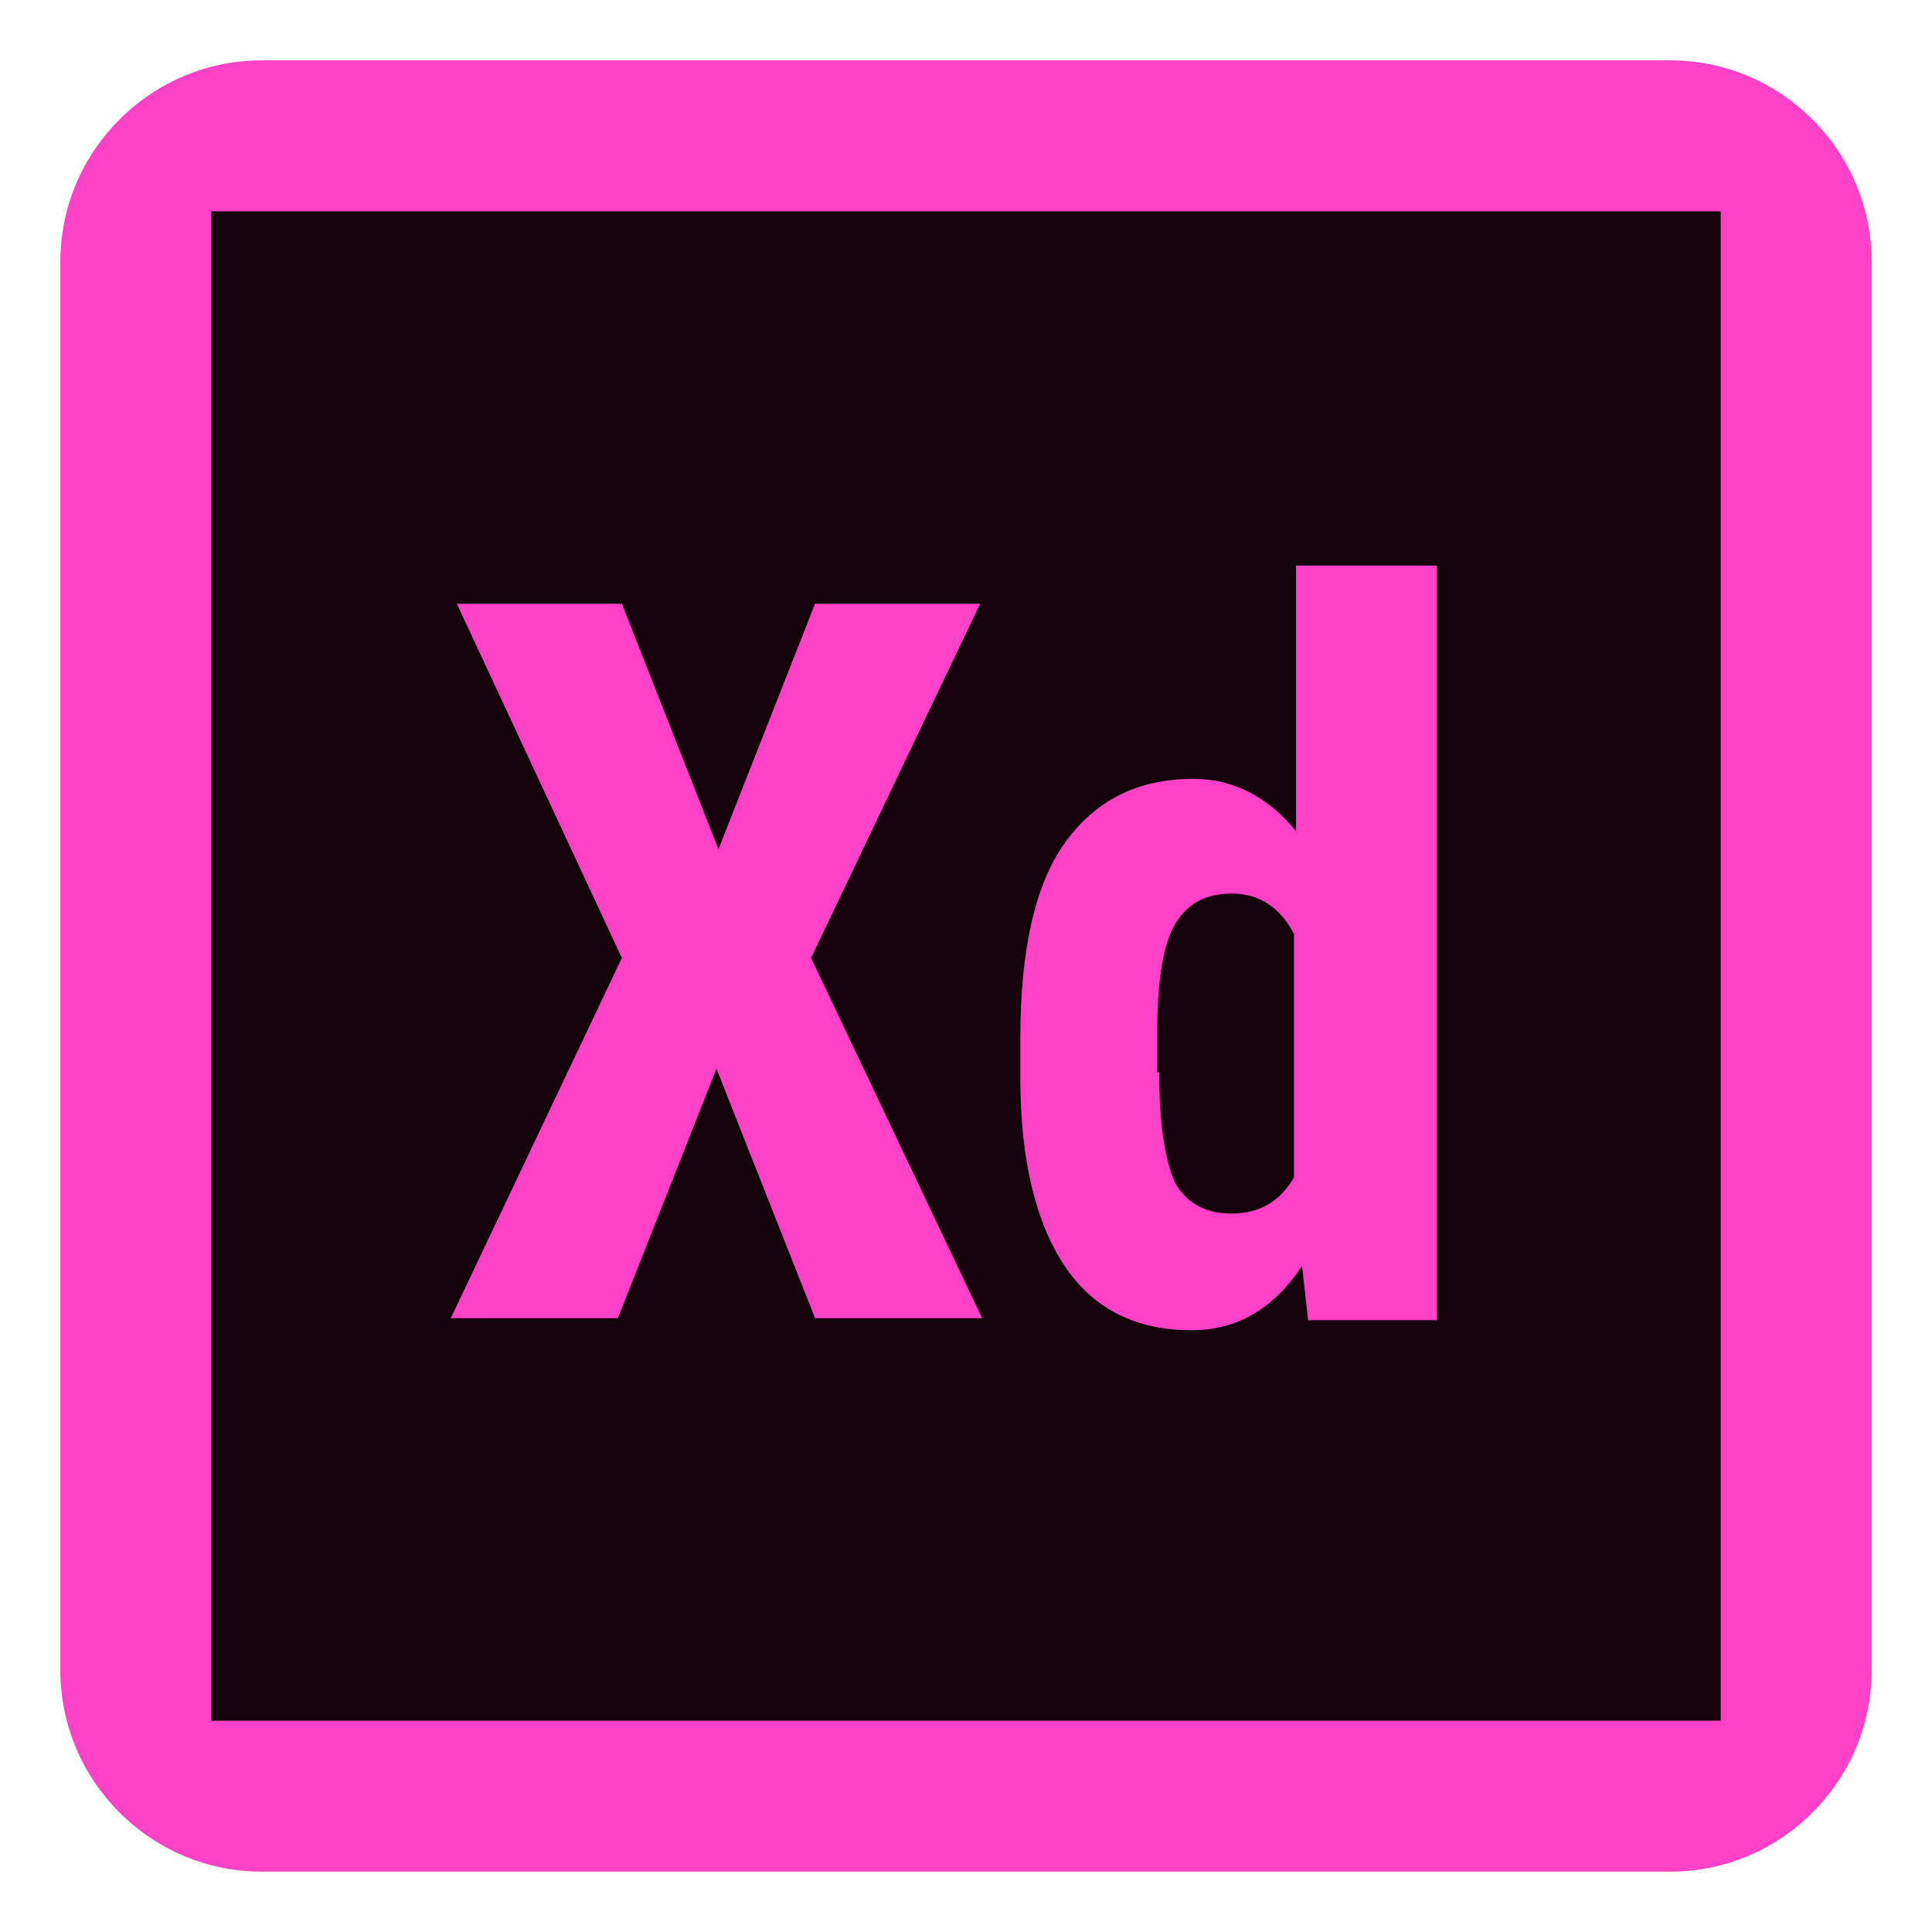 <?xml version="1.0" encoding="utf-8"?>
<!-- Generator: Adobe Illustrator 27.0.0, SVG Export Plug-In . SVG Version: 6.00 Build 0)  -->
<svg version="1.1" id="Warstwa_1" xmlns="http://www.w3.org/2000/svg" xmlns:xlink="http://www.w3.org/1999/xlink" x="0px" y="0px"
	 viewBox="0 0 96 96" style="enable-background:new 0 0 96 96;" xml:space="preserve">
<style type="text/css">
	.st0{fill:#FF41C8;}
	.st1{fill:#16020B;}
</style>
<path class="st0" d="M3,13C3,7.5,7.5,3,13,3h70c5.5,0,10,4.5,10,10v70c0,5.5-4.5,10-10,10H13C7.5,93,3,88.5,3,83V13z"/>
<path class="st1" d="M10.5,10.5v75h75v-75H10.5z M35.7,42.2L40.5,30h8.2l-8.4,17.6l8.5,17.9h-8.3l-4.9-12.4l-4.9,12.4h-8.3l8.5-17.9
	L22.7,30h8.2L35.7,42.2z M50.7,51.6c0-4.3,0.7-7.6,2.2-9.7c1.5-2.1,3.6-3.2,6.4-3.2c2,0,3.7,0.9,5.1,2.6V28.1h7v37.5H65l-0.3-2.7
	c-1.4,2.1-3.2,3.2-5.5,3.2c-2.8,0-4.9-1.1-6.3-3.2s-2.2-5.2-2.2-9.3L50.7,51.6L50.7,51.6z M57.6,53.3c0,2.6,0.3,4.4,0.8,5.5
	c0.6,1,1.5,1.5,2.8,1.5c1.4,0,2.4-0.6,3.1-1.8V46.4c-0.7-1.3-1.7-2-3.1-2c-1.3,0-2.2,0.5-2.8,1.5c-0.6,1-0.9,2.8-0.9,5.5V53.3z"/>
</svg>
